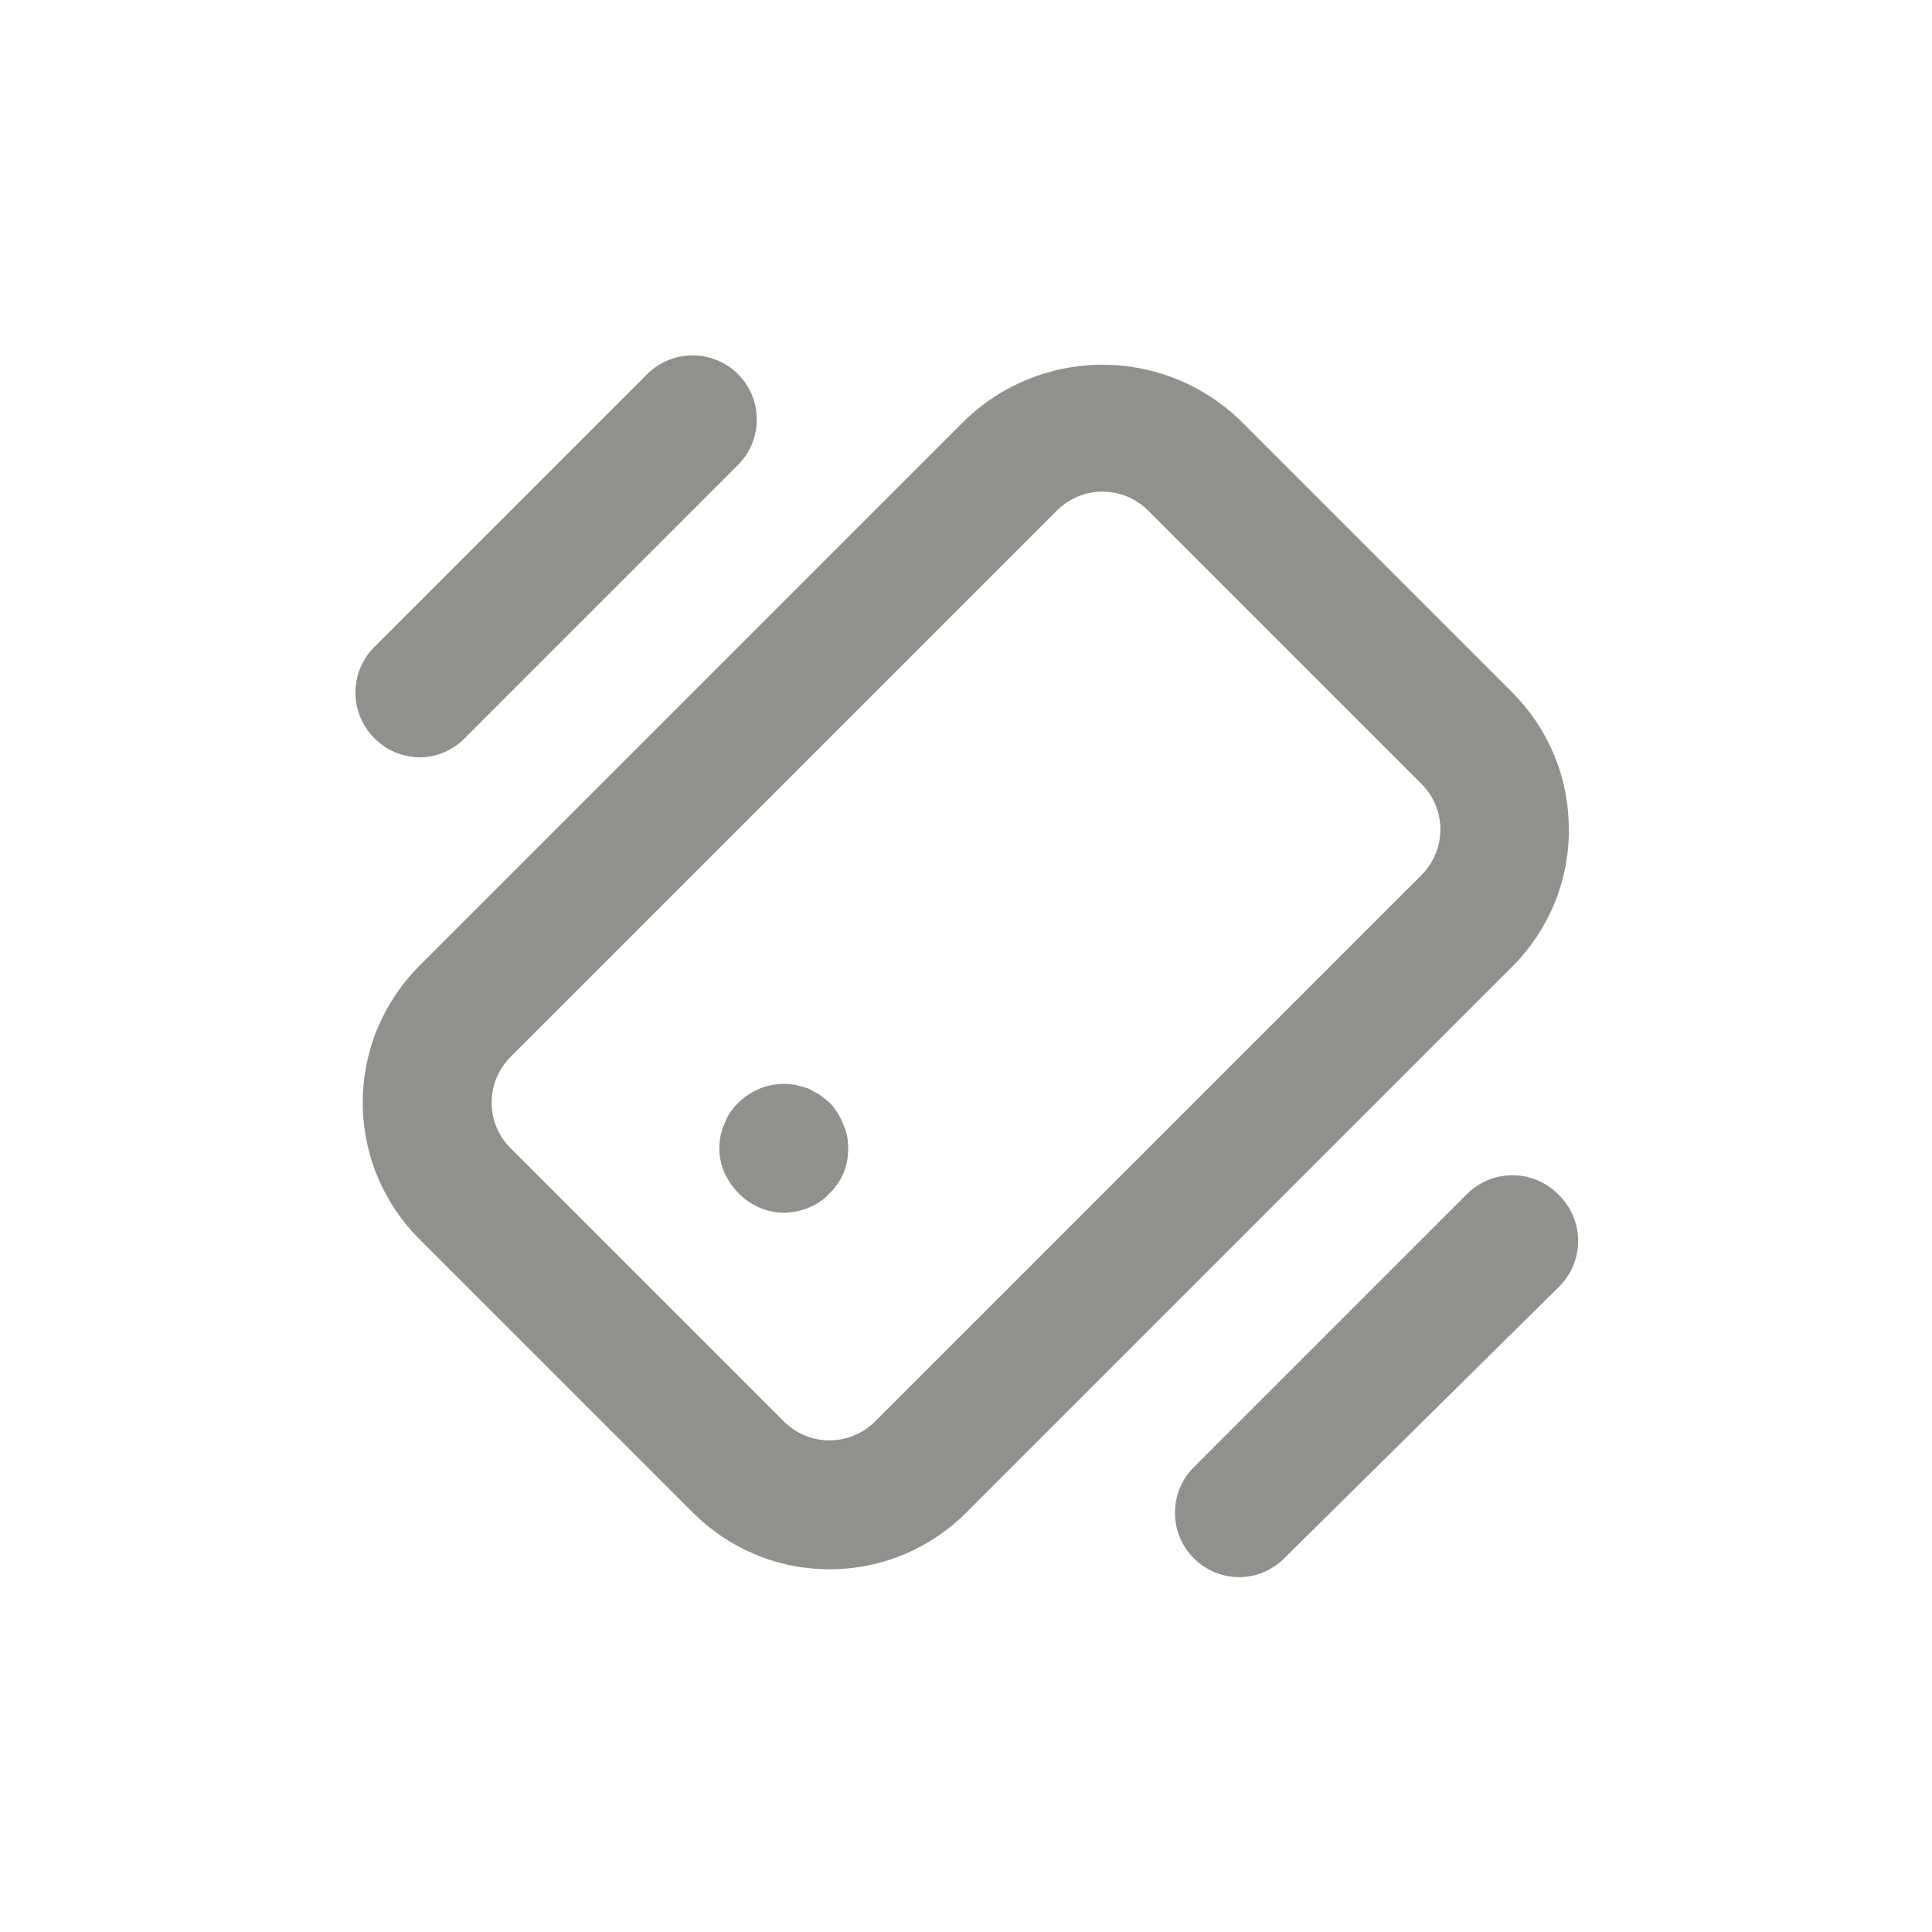 <!-- Generated by IcoMoon.io -->
<svg version="1.1" xmlns="http://www.w3.org/2000/svg" width="40" height="40" viewBox="0 0 40 40">
<title>mobile-vibrate</title>
<path fill="#91908d" d="M17.173 22.827l-0.2-0.16-0.24-0.133-0.24-0.067c-0.079-0.016-0.169-0.026-0.262-0.026-0.366 0-0.697 0.147-0.938 0.386l0-0c-0.129 0.118-0.229 0.266-0.291 0.432l-0.002 0.008c-0.068 0.149-0.107 0.323-0.107 0.507s0.039 0.358 0.11 0.515l-0.003-0.008c0.146 0.322 0.398 0.574 0.711 0.716l0.009 0.004c0.149 0.065 0.323 0.104 0.506 0.107h0.001c0.188-0.004 0.366-0.042 0.53-0.11l-0.010 0.004c0.168-0.068 0.311-0.167 0.426-0.293l0.001-0.001c0.122-0.119 0.221-0.261 0.29-0.418l0.003-0.009c0.059-0.145 0.093-0.314 0.093-0.49 0-0.006-0-0.011-0-0.017v0.001c0-0.009 0-0.019 0-0.029 0-0.174-0.039-0.338-0.11-0.485l0.003 0.007c-0.065-0.172-0.16-0.318-0.28-0.44l0 0zM8.68 15.68c0.371-0.002 0.706-0.154 0.946-0.4l5.654-5.654c0.24-0.241 0.388-0.573 0.388-0.94s-0.148-0.699-0.388-0.94l0 0c-0.241-0.24-0.573-0.388-0.94-0.388s-0.699 0.148-0.94 0.388l-5.653 5.653c-0.24 0.241-0.388 0.573-0.388 0.94s0.148 0.699 0.388 0.94l-0-0c0.238 0.243 0.567 0.395 0.932 0.4h0.001zM32.253 24.72c-0.241-0.24-0.573-0.388-0.94-0.388s-0.699 0.148-0.94 0.388l-5.653 5.653c-0.244 0.242-0.394 0.577-0.394 0.947 0 0.734 0.594 1.33 1.327 1.333h0c0.371-0.002 0.706-0.154 0.946-0.4l0-0 5.653-5.587c0.26-0.244 0.422-0.59 0.422-0.973s-0.162-0.729-0.421-0.973l-0.001-0.001zM32.48 17.173c0-0.003 0-0.006 0-0.010 0-1.099-0.443-2.094-1.16-2.817l-5.666-5.666c-0.735-0.698-1.731-1.128-2.827-1.128s-2.092 0.429-2.828 1.129l0.002-0.002-11.32 11.32c-0.723 0.724-1.17 1.723-1.17 2.827s0.447 2.103 1.17 2.827l5.667 5.667c0.724 0.723 1.723 1.17 2.827 1.17s2.103-0.447 2.827-1.17l11.32-11.32c0.717-0.723 1.16-1.718 1.16-2.817 0-0.003 0-0.007 0-0.010v0.001zM29.427 18.12l-11.307 11.307c-0.242 0.244-0.577 0.394-0.947 0.394s-0.705-0.151-0.947-0.394l-5.653-5.653c-0.244-0.242-0.394-0.577-0.394-0.947s0.151-0.705 0.394-0.947l11.307-11.307c0.242-0.244 0.577-0.394 0.947-0.394s0.705 0.151 0.947 0.394l5.653 5.653c0.244 0.242 0.394 0.577 0.394 0.947s-0.151 0.705-0.394 0.947l-0 0z"></path>
</svg>
